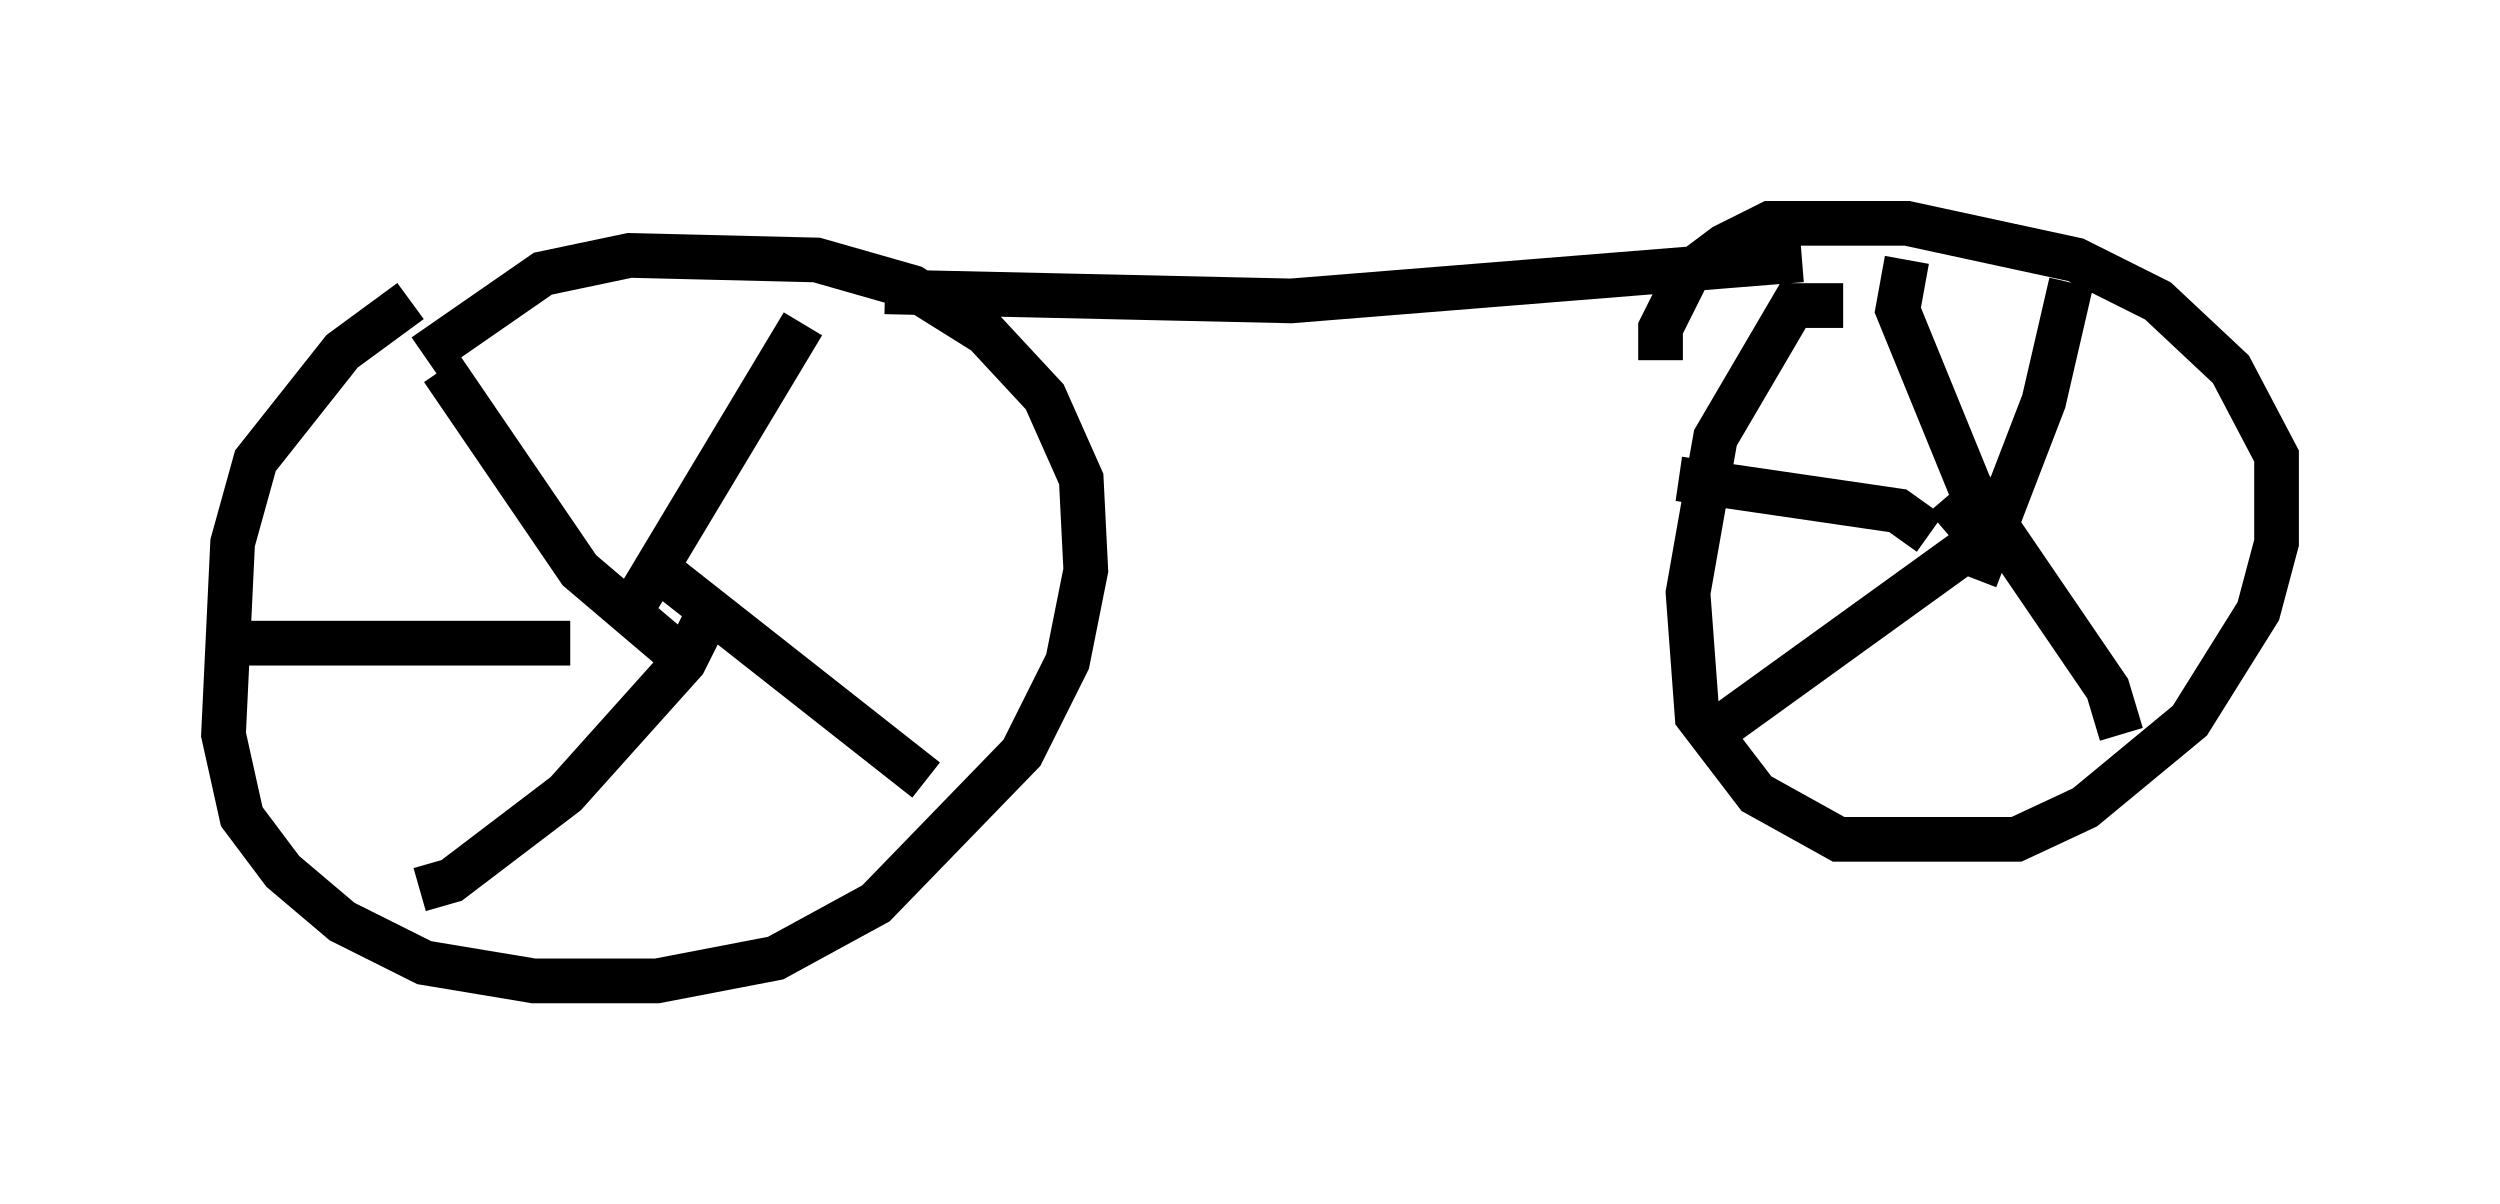 <?xml version="1.0" encoding="utf-8" ?>
<svg baseProfile="full" height="26.946" version="1.1" width="55.938" xmlns="http://www.w3.org/2000/svg" xmlns:ev="http://www.w3.org/2001/xml-events" xmlns:xlink="http://www.w3.org/1999/xlink"><defs /><rect fill="white" height="26.946" width="55.938" x="0" y="0" /><path d="M10.819, 6.123 m-1.633, 0.613 l-1.531, 1.123 -1.94, 2.45 l-0.51, 1.838 -0.204, 4.288 l0.408, 1.838 0.919, 1.225 l1.327, 1.123 1.838, 0.919 l2.45, 0.408 2.756, 0.0 l2.654, -0.51 2.246, -1.225 l3.267, -3.369 1.021, -2.042 l0.408, -2.042 -0.102, -2.042 l-0.817, -1.838 -1.327, -1.429 l-1.633, -1.021 -2.144, -0.613 l-4.185, -0.102 -1.94, 0.408 l-2.654, 1.838 m4.696, 6.533 l0.0, 0.0 m0.817, 0.0 l-2.042, -1.735 -3.063, -4.492 m4.39, 5.104 l3.675, -6.125 m-3.471, 5.308 l6.227, 4.9 m-4.696, -4.083 l-0.715, 1.429 -2.654, 2.96 l-2.552, 1.94 -0.715, 0.204 m3.369, -5.513 l-7.35, 0.0 m35.832, -7.554 l-1.123, 0.0 -1.735, 2.96 l-0.613, 3.471 0.204, 2.756 l1.327, 1.735 1.838, 1.021 l3.981, 0.0 1.531, -0.715 l2.348, -1.94 1.531, -2.45 l0.408, -1.531 0.0, -1.94 l-1.021, -1.94 -1.633, -1.531 l-1.838, -0.919 -3.777, -0.817 l-3.063, 0.0 -1.021, 0.51 l-0.817, 0.613 -0.613, 1.225 l0.0, 0.715 m7.044, 3.165 l-0.715, 0.613 m-0.817, -6.023 l-0.204, 1.123 2.042, 5.002 m1.838, -5.615 l-0.613, 2.654 -1.531, 3.981 m-0.102, -2.042 l3.063, 4.492 0.306, 1.021 m-2.96, -4.492 l-6.227, 4.492 m4.9, -4.492 l-0.715, -0.51 -4.9, -0.715 m-17.763, -4.185 l9.086, 0.204 11.433, -0.919 " fill="none" stroke="black" stroke-width="1" /></svg>
